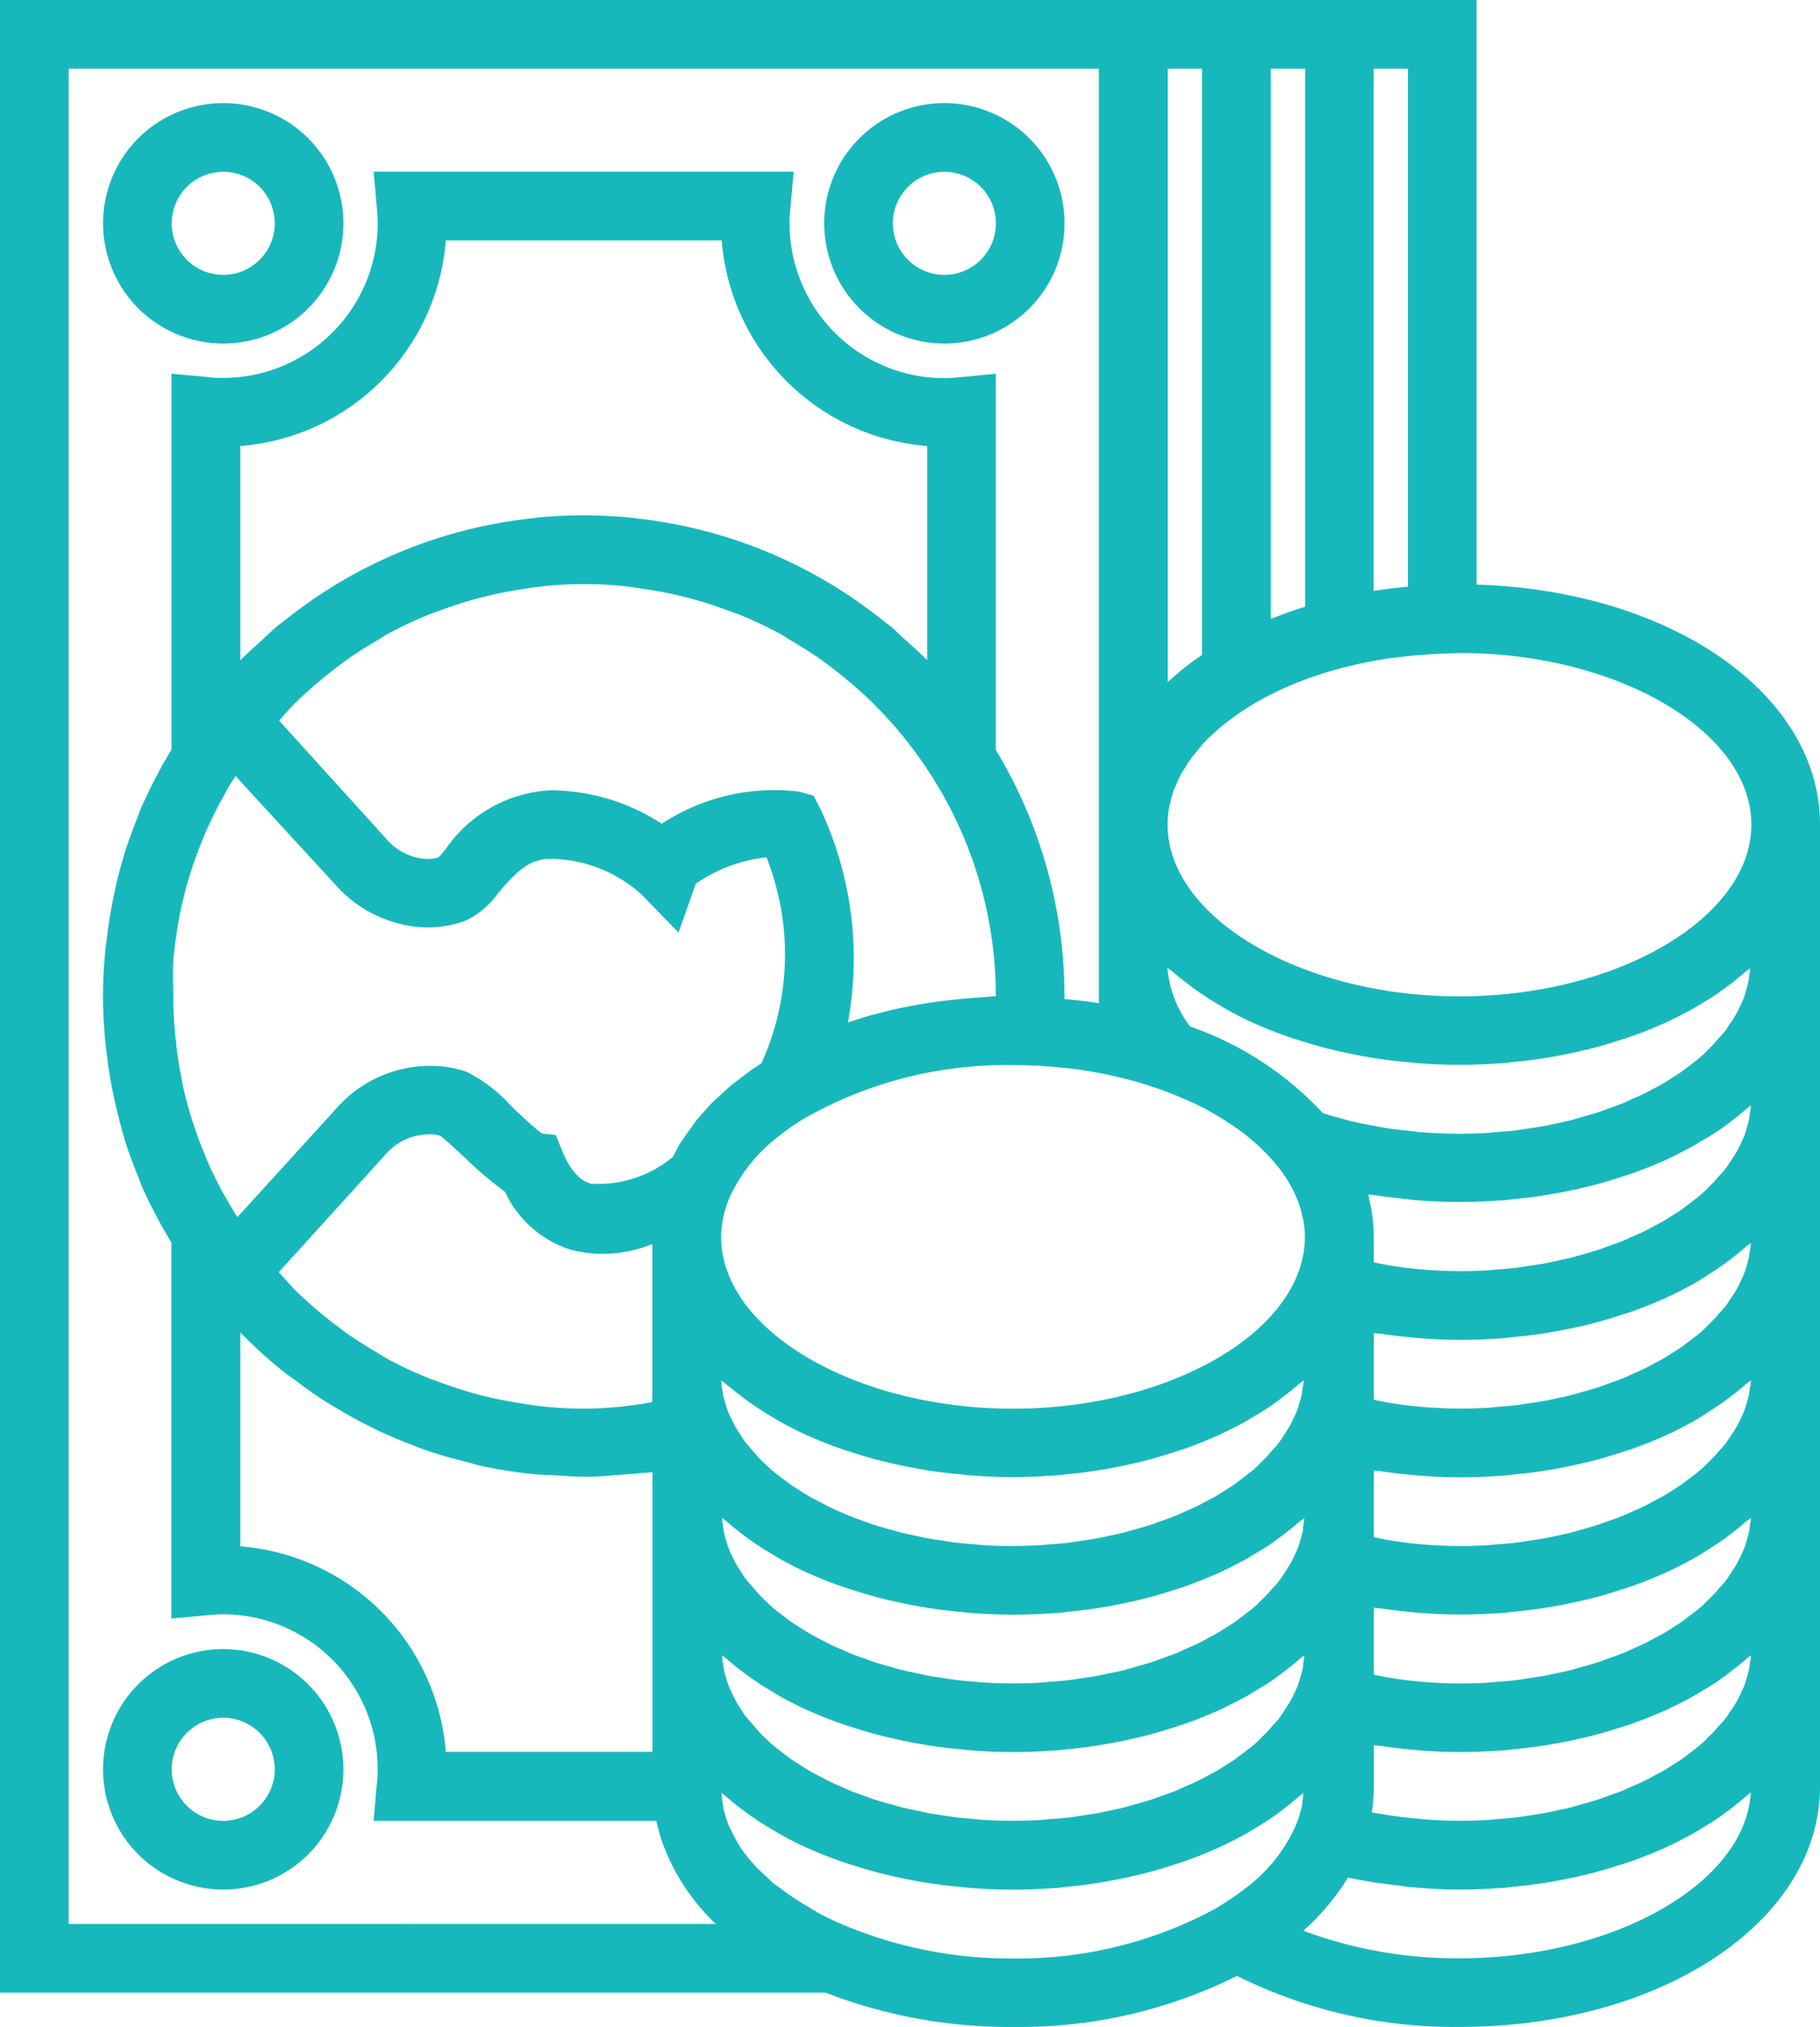 <svg id="Group_3133" data-name="Group 3133" xmlns="http://www.w3.org/2000/svg" width="24.125" height="26.856" viewBox="0 0 24.125 26.856">
  <path id="Path_3374" data-name="Path 3374" d="M28.593,6.186A1.593,1.593,0,1,0,27,4.593,1.595,1.595,0,0,0,28.593,6.186Zm0-2.276a.683.683,0,1,1-.683.683A.684.684,0,0,1,28.593,3.91Z" transform="translate(-16.075 -1.634)" fill="#17b8bc"/>
  <path id="Path_3375" data-name="Path 3375" d="M7.593,6.186A1.593,1.593,0,1,0,6,4.593,1.595,1.595,0,0,0,7.593,6.186Zm0-2.276a.683.683,0,1,1-.683.683A.684.684,0,0,1,7.593,3.91Z" transform="translate(-4.634 -1.634)" fill="#17b8bc"/>
  <path id="Path_3376" data-name="Path 3376" d="M7.593,48a1.593,1.593,0,1,0,1.593,1.593A1.595,1.595,0,0,0,7.593,48Zm0,2.276a.683.683,0,1,1,.683-.683A.684.684,0,0,1,7.593,50.276Z" transform="translate(-4.634 -26.151)" fill="#17b8bc"/>
  <g id="Group_3132" data-name="Group 3132">
    <path id="Path_3377" data-name="Path 3377" d="M22.573,7.746V0H3V26.4H13.942a6.732,6.732,0,0,0,2.486.455,6.456,6.456,0,0,0,2.969-.676,6.467,6.467,0,0,0,2.948.676c2.68,0,4.78-1.4,4.78-3.186V10.925C27.125,9.189,25.143,7.823,22.573,7.746Zm3.642,3.179c0,1.234-1.772,2.276-3.869,2.276s-3.869-1.042-3.869-2.276a1.284,1.284,0,0,1,.02-.225c0-.021.011-.042.016-.063a1.4,1.4,0,0,1,.042-.158c.008-.023.02-.046.03-.069a1.476,1.476,0,0,1,.066-.146c.014-.026.032-.051.048-.077.026-.043.051-.086.082-.128s.054-.066.081-.1.051-.065.08-.1c.045-.048.095-.1.146-.142.016-.015.03-.03.046-.044a3.263,3.263,0,0,1,.486-.348,4.207,4.207,0,0,1,.571-.28l.037-.014a5.043,5.043,0,0,1,.633-.2l.024-.005a5.758,5.758,0,0,1,.583-.112l.024,0a6.427,6.427,0,0,1,.643-.054l.214-.008C24.444,8.65,26.215,9.691,26.215,10.925Zm-.03,11.188c-.008.038-.019.076-.03.114s-.02.071-.034.106-.032.074-.05.111-.032.068-.051.1-.044.071-.068.107-.043.066-.067.1-.056.069-.086.1-.052.062-.081.092-.068.066-.1.1-.061.058-.094.086-.078.062-.118.092-.07.054-.107.081-.088.057-.133.086-.077.05-.118.074-.1.052-.146.078-.085.046-.13.067-.106.047-.159.071-.09.041-.137.059-.116.042-.175.063-.093.035-.142.05-.124.036-.187.054-.1.029-.148.042-.132.03-.2.044c-.051.011-.1.023-.151.032-.072.013-.147.023-.22.034-.048.007-.1.016-.144.022-.082.01-.167.016-.25.023-.042,0-.083.009-.125.011q-.19.012-.385.012c-.178,0-.353-.01-.527-.025l-.141-.014q-.219-.023-.434-.062l-.064-.01a2.222,2.222,0,0,0,.028-.345v-.546c.032.005.064.007.1.011q.184.027.371.045c.051.005.1.01.154.014.172.013.344.021.517.021s.369-.008.549-.021c.058,0,.114-.011.172-.017.122-.012.242-.025.36-.043.065-.01.128-.021.191-.032.109-.02.217-.041.322-.066.062-.014.123-.028.183-.044.109-.028.215-.06.32-.094.051-.016.1-.031.152-.048.146-.051.288-.106.423-.166l.016-.006c.141-.063.274-.132.4-.2.041-.023.08-.048.12-.072.086-.052.17-.1.25-.16.043-.03.084-.061.125-.092.073-.055.143-.112.21-.17.02-.018.044-.033.063-.051,0,.025,0,.051-.007.076S26.193,22.076,26.185,22.112Zm-5.918,0c-.008.038-.019.076-.031.114s-.02.071-.034.106-.032.074-.05.111-.032.068-.051.1-.044.071-.068.107-.043.066-.067.1-.056.069-.086.1-.052.062-.081.092-.068.066-.1.1-.061.058-.094.086-.078.062-.118.092-.07.054-.107.081-.088.057-.133.086-.077.05-.118.074-.1.052-.146.078-.085.046-.13.067-.106.047-.159.071-.09.041-.137.059-.116.042-.175.063-.093.035-.142.05-.124.036-.187.054-.1.029-.148.042-.132.03-.2.044c-.051.011-.1.023-.151.032-.072.013-.147.023-.22.034-.048.007-.1.016-.144.022-.082.01-.167.016-.25.023-.042,0-.083.009-.125.011q-.19.012-.385.012t-.385-.012c-.042,0-.083-.008-.125-.011-.084-.007-.168-.013-.25-.023-.049-.006-.1-.015-.144-.022-.074-.011-.148-.021-.22-.034-.051-.01-.1-.022-.151-.032-.067-.014-.134-.028-.2-.044-.051-.013-.1-.028-.147-.041s-.127-.035-.188-.054-.095-.033-.142-.05-.118-.041-.175-.063-.091-.04-.137-.059-.108-.046-.159-.071-.086-.045-.13-.067-.1-.051-.146-.078-.079-.049-.118-.074-.091-.056-.133-.086-.071-.053-.107-.081-.081-.061-.118-.092-.063-.057-.094-.086-.071-.065-.1-.1-.055-.061-.081-.092-.059-.068-.086-.1-.045-.065-.067-.1-.048-.071-.068-.107-.035-.068-.051-.1-.036-.074-.05-.111-.023-.07-.034-.106-.023-.076-.03-.114-.011-.073-.016-.109-.005-.05-.007-.076c.02.018.043.034.063.051q.1.088.211.171c.041.031.082.062.125.091.08.056.164.109.251.161.04.024.078.049.12.072.129.072.263.141.4.2l.015.006c.137.061.279.116.425.166.05.017.1.032.152.048.1.033.211.065.32.094.061.015.122.03.183.044q.158.036.322.066c.063.011.127.022.191.032.118.018.238.031.36.043.057.005.114.013.172.017.181.014.364.022.55.022s.369-.008.549-.021c.058,0,.114-.011.172-.017.122-.012.242-.025.36-.043.065-.01.128-.021.191-.032.109-.02.217-.041.322-.066.062-.014.123-.028.183-.044.109-.028.215-.06.32-.094.051-.016.1-.031.152-.048.146-.051.288-.106.423-.166l.016-.006c.141-.063.274-.132.4-.2.041-.023.08-.048.12-.072.086-.052.17-.1.25-.16.043-.03.084-.061.125-.092.073-.055.143-.112.21-.17.02-.018.044-.033.063-.051,0,.025,0,.051-.007.076S20.275,22.076,20.268,22.112ZM6.186,8.746V5.909A2.963,2.963,0,0,0,8.909,3.186h3.658A2.964,2.964,0,0,0,15.29,5.909V8.746l-.021-.02c-.076-.077-.158-.149-.239-.222s-.153-.146-.234-.213c-.03-.025-.061-.046-.091-.069a6.312,6.312,0,0,0-3.272-1.354l-.044-.007c-.214-.021-.431-.033-.65-.033s-.436.011-.65.033l-.044.007A6.308,6.308,0,0,0,6.772,8.222c-.03.024-.062.045-.091.069-.081.067-.157.142-.234.213s-.163.145-.239.222Zm10.98,5.41.02,0a5.994,5.994,0,0,1,.708.131,5.154,5.154,0,0,1,.57.178q.133.05.259.106c.046.02.095.04.139.062a3.869,3.869,0,0,1,.357.2l.074.048a2.794,2.794,0,0,1,.619.542l.014.017a1.908,1.908,0,0,1,.146.207l.015.024a1.626,1.626,0,0,1,.1.2c.005.013.012.025.017.039a1.384,1.384,0,0,1,.056.19c0,.016.01.033.013.049a1.255,1.255,0,0,1,.024.239c0,1.234-1.772,2.276-3.869,2.276s-3.869-1.042-3.869-2.276a1.363,1.363,0,0,1,.136-.575,2.145,2.145,0,0,1,.622-.755l.056-.044c.08-.061.165-.12.255-.176a5.4,5.4,0,0,1,2.8-.726A6.3,6.3,0,0,1,17.166,14.155Zm1.591-1.11c.041.031.082.062.125.091.08.056.164.109.251.161.04.024.078.049.12.072.129.072.263.141.4.2l.015.006c.137.061.279.116.425.166.05.017.1.032.152.048.1.033.211.065.32.094.061.015.122.03.183.044q.158.036.322.066c.063.011.127.022.191.032.118.018.238.031.36.043.057.005.114.013.172.017.18.014.363.022.549.022s.369-.008.549-.021c.058,0,.114-.011.172-.017.122-.012.242-.025.36-.043.065-.01.128-.021.191-.032.109-.02.217-.041.322-.066.062-.014.123-.028.183-.044.109-.028.215-.06.32-.094.051-.016.1-.031.152-.048.146-.051.288-.106.423-.166l.016-.006c.141-.063.274-.132.4-.2.041-.023.08-.048.12-.072.086-.052.17-.1.25-.16.043-.03.084-.061.125-.092.073-.055.143-.112.21-.17.02-.018.044-.033.063-.051,0,.025,0,.051-.007.076s-.008.073-.016.109-.019.076-.03.114-.02.071-.034.106-.032.074-.05.111-.032.068-.051.1-.044.071-.068.107-.043.066-.067.1-.056.069-.086.1-.052.062-.081.092-.068.066-.1.1-.061.058-.094.086-.078.062-.118.092-.07.054-.107.081-.088.057-.133.086-.077.05-.118.074-.1.052-.146.078-.085.046-.13.067-.106.047-.159.071-.09.041-.137.059-.116.042-.175.063-.093.035-.142.05-.124.036-.187.054-.1.029-.148.042-.132.03-.2.044c-.051.011-.1.023-.151.032-.072.013-.147.023-.22.034-.048.007-.1.016-.144.022-.082.01-.167.016-.25.023-.042,0-.083.009-.125.011-.127.007-.255.011-.385.011-.163,0-.326-.007-.487-.019-.051,0-.1-.012-.152-.017-.109-.011-.218-.022-.325-.039-.06-.009-.117-.022-.177-.033-.1-.018-.193-.036-.286-.058-.06-.015-.118-.032-.177-.048s-.135-.038-.2-.059A4.348,4.348,0,0,0,18.775,13.6a1.483,1.483,0,0,1-.3-.78c.021.019.046.036.068.055Q18.648,12.963,18.757,13.045Zm7.052,1.913c.043-.03.084-.061.125-.092.073-.055.143-.112.21-.17.02-.018.044-.033.063-.051,0,.025,0,.051-.007.076s-.008.073-.016.109-.019.076-.03.114-.02.071-.034.106-.032.074-.05.111-.032.068-.051.1-.044.071-.068.107-.043.066-.067.1-.056.069-.086.1-.052.062-.081.092-.068.066-.1.1-.061.058-.094.086-.078.062-.118.092-.07.054-.107.081-.088.057-.133.086-.077.05-.118.074-.1.052-.146.078-.085.046-.13.067-.106.047-.159.071-.09.041-.137.059-.116.042-.175.063-.093.035-.142.05-.124.036-.187.054-.1.029-.148.042-.132.03-.2.044c-.051.011-.1.023-.151.032-.072.013-.147.023-.22.034-.048.007-.1.016-.144.022-.082.01-.167.016-.25.023-.042,0-.083.009-.125.011q-.19.012-.385.012a6.241,6.241,0,0,1-.68-.041c-.067-.007-.133-.018-.2-.028-.087-.012-.172-.031-.258-.048v-.339a2.191,2.191,0,0,0-.022-.3c-.008-.062-.023-.123-.036-.184-.005-.025-.008-.05-.015-.075l.031,0c.129.021.26.036.391.05.065.007.128.018.193.023q.3.025.595.025c.186,0,.369-.008.549-.021.058,0,.114-.011.172-.017.122-.012.242-.025.36-.043.065-.01.128-.021.191-.032.109-.02.217-.041.322-.066.062-.014.123-.028.183-.044.109-.028.215-.06.32-.094.051-.016.1-.031.152-.048.146-.051.288-.106.423-.166l.016-.006c.141-.063.274-.132.4-.2.041-.023.08-.048.12-.072C25.645,15.067,25.729,15.014,25.809,14.958Zm0,1.821c.043-.03.084-.061.125-.092.073-.055.143-.112.21-.17.02-.018.044-.033.063-.051,0,.025,0,.051-.007.076s-.008.073-.016.109-.019.076-.03.114-.02.071-.034.106-.032.074-.05.111-.032.068-.051.1-.044.071-.068.107-.043.066-.067.1-.056.069-.086.1-.052.062-.081.092-.068.066-.1.1-.061.058-.094.086-.078.062-.118.092-.07.054-.107.081-.088.057-.133.086-.077.05-.118.074-.1.052-.146.078-.085.046-.13.067-.106.047-.159.071-.09.041-.137.059-.116.042-.175.063-.093.035-.142.05-.124.036-.187.054-.1.029-.148.042-.132.03-.2.044c-.051.011-.1.023-.151.032-.072.013-.147.023-.22.034-.048.007-.1.016-.144.022-.082.01-.167.016-.25.023-.042,0-.083.009-.125.011q-.19.012-.385.012a6.24,6.24,0,0,1-.68-.041c-.067-.007-.133-.018-.2-.028-.087-.012-.172-.031-.258-.048v-.885c.032.005.064.007.1.011q.184.027.371.045c.051.005.1.01.154.014.172.013.344.021.517.021s.369-.008.549-.021c.058,0,.114-.011.172-.017.122-.012.242-.025.36-.043.065-.01.128-.021.191-.032.109-.02.217-.041.322-.066.062-.014.123-.028.183-.044.109-.028.215-.06.32-.094.051-.016.1-.031.152-.048.146-.051.288-.106.423-.166l.016-.006c.141-.063.274-.132.4-.2.041-.023.08-.048.12-.072C25.645,16.888,25.729,16.834,25.809,16.779Zm0,1.821c.043-.03.084-.061.125-.092.073-.055.143-.112.21-.17.02-.018.044-.033.063-.051,0,.025,0,.051-.007.076s-.008.073-.016.109-.019.076-.03.114-.02.071-.034.106-.032.074-.05.111-.032.068-.051.1-.044.071-.068.107-.043.066-.067.1-.056.069-.086.1-.052.062-.081.092-.068.066-.1.1-.061.058-.094.086-.078.062-.118.092-.07.054-.107.081-.088.057-.133.086-.077.05-.118.074-.1.052-.146.078-.085.046-.13.067-.106.047-.159.071-.09.041-.137.059-.116.042-.175.063-.093.035-.142.05-.124.036-.187.054-.1.029-.148.042-.132.03-.2.044c-.051.011-.1.023-.151.032-.072.013-.147.023-.22.034-.048.007-.1.016-.144.022-.082.01-.167.016-.25.023-.042,0-.083.009-.125.011q-.19.012-.385.012a6.241,6.241,0,0,1-.68-.041c-.067-.007-.133-.018-.2-.028-.087-.012-.172-.031-.258-.048v-.885c.032.005.064.007.1.011q.184.027.371.045c.051.005.1.01.154.014.172.013.344.021.517.021s.369-.008.549-.021c.058,0,.114-.011.172-.017.122-.012.242-.025.36-.043.065-.01.128-.021.191-.032.109-.02.217-.041.322-.066.062-.014.123-.028.183-.044.109-.028.215-.06.32-.094.051-.016.1-.031.152-.048.146-.051.288-.106.423-.166l.016-.006c.141-.063.274-.132.4-.2.041-.023.08-.048.12-.072C25.645,18.708,25.729,18.655,25.809,18.6Zm0,1.821c.043-.03.084-.061.125-.092.073-.055.143-.112.21-.17.02-.018.044-.033.063-.051,0,.025,0,.051-.007.076s-.008.073-.016.109-.019.076-.03.114-.02.071-.034.106-.032.074-.05.111-.032.068-.051.1-.044.071-.068.107-.043.066-.067.1-.056.069-.086.1-.052.062-.081.092-.068.066-.1.1-.061.058-.094.086-.078.062-.118.092-.07.054-.107.081-.088.057-.133.086-.077.05-.118.074-.1.052-.146.078-.085.046-.13.067-.106.047-.159.071-.09.041-.137.059-.116.042-.175.063-.093.035-.142.05-.124.036-.187.054-.1.029-.148.042-.132.03-.2.044c-.051.011-.1.023-.151.032-.072.013-.147.023-.22.034-.048.007-.1.016-.144.022-.082.01-.167.016-.25.023-.042,0-.083.009-.125.011q-.19.012-.385.012a6.241,6.241,0,0,1-.68-.041c-.067-.007-.133-.018-.2-.028-.087-.012-.172-.031-.258-.048V21.3c.032.005.064.007.1.011q.184.027.371.045c.051.005.1.01.154.014.172.013.344.021.517.021s.369-.008.549-.021c.058,0,.114-.011.172-.017.122-.012.242-.025.36-.043.065-.01.128-.021.191-.032.109-.02.217-.041.322-.066.062-.014.123-.028.183-.044.109-.028.215-.06.32-.094.051-.016.1-.031.152-.048.146-.051.288-.106.423-.166l.016-.006c.141-.063.274-.132.4-.2.041-.023.08-.048.12-.072C25.645,20.529,25.729,20.476,25.809,20.42Zm-5.542-.129c-.008.038-.019.076-.031.114s-.02.071-.034.106-.032.074-.05.111-.032.068-.051.1-.044.071-.068.107-.043.066-.067.1-.056.069-.086.1-.052.062-.081.092-.068.066-.1.1-.061.058-.094.086-.078.062-.118.092-.07.054-.107.081-.088.057-.133.086-.077.05-.118.074-.1.052-.146.078-.085.046-.13.067-.106.047-.159.071-.09.041-.137.059-.116.042-.175.063-.093.035-.142.05-.124.036-.187.054-.1.029-.148.042-.132.03-.2.044c-.051.011-.1.023-.151.032-.072.013-.147.023-.22.034-.048.007-.1.016-.144.022-.082.01-.167.016-.25.023-.042,0-.083.009-.125.011q-.19.012-.385.012t-.385-.012c-.042,0-.083-.008-.125-.011-.084-.007-.168-.013-.25-.023-.049-.006-.1-.015-.144-.022-.074-.011-.148-.021-.22-.034-.051-.01-.1-.022-.151-.032-.067-.014-.134-.028-.2-.044-.051-.013-.1-.028-.147-.041s-.127-.035-.188-.054-.095-.033-.142-.05-.118-.041-.175-.063-.091-.04-.137-.059-.108-.046-.159-.071-.086-.045-.13-.067-.1-.051-.146-.078-.079-.049-.118-.074-.091-.056-.133-.086-.071-.053-.107-.081-.081-.061-.118-.092-.063-.057-.094-.086-.071-.065-.1-.1-.055-.061-.081-.092-.059-.068-.086-.1-.045-.065-.067-.1-.048-.071-.068-.107-.035-.068-.051-.1-.036-.074-.05-.111-.023-.07-.034-.106-.023-.076-.03-.114-.011-.073-.016-.109-.005-.05-.007-.076c.02.018.043.034.063.051q.1.088.211.171c.041.031.082.062.125.091.08.056.164.109.251.161.04.024.078.049.12.072.129.072.263.141.4.2l.015.006c.137.061.279.116.425.166.05.017.1.032.152.048.1.033.211.065.32.094.061.015.122.03.183.044q.158.036.322.066c.063.011.127.022.191.032.118.018.238.031.36.043.057.005.114.013.172.017.181.014.364.022.55.022s.369-.008.549-.021c.058,0,.114-.011.172-.017.122-.012.242-.025.36-.043.065-.01.128-.021.191-.032.109-.02.217-.041.322-.066.062-.014.123-.028.183-.044.109-.028.215-.06.32-.094.051-.016.1-.031.152-.048.146-.051.288-.106.423-.166l.016-.006c.141-.063.274-.132.4-.2.041-.023.08-.048.12-.072.086-.052.17-.1.25-.16.043-.03.084-.061.125-.092.073-.055.143-.112.21-.17.02-.018.044-.033.063-.051,0,.025,0,.051-.007.076S20.275,20.255,20.268,20.292Zm-8.986-1.661a5.33,5.33,0,0,1-.544.032,5.466,5.466,0,0,1-.637-.041c-.067-.008-.134-.02-.2-.031-.142-.022-.282-.048-.421-.081-.076-.018-.151-.037-.225-.058-.132-.037-.262-.081-.39-.128-.068-.025-.138-.047-.205-.075A5.3,5.3,0,0,1,8.128,18c-.053-.029-.1-.063-.154-.094-.126-.075-.251-.152-.371-.237-.061-.043-.119-.088-.178-.133-.117-.09-.231-.184-.341-.284-.042-.038-.085-.075-.125-.114-.092-.089-.178-.187-.264-.283L8.1,15.307a.769.769,0,0,1,.673-.274l.063.014c.069.054.217.189.318.283a5.251,5.251,0,0,0,.541.462,1.439,1.439,0,0,0,.878.768,1.724,1.724,0,0,0,1.074-.078v2.094c-.049.008-.1.019-.147.026C11.428,18.612,11.355,18.623,11.282,18.631ZM5.3,12.7c0-.042.009-.083.013-.125.016-.144.038-.286.065-.426,0-.021.007-.043.011-.064.034-.161.075-.32.122-.476.01-.033.022-.065.032-.1.04-.121.083-.24.131-.357.018-.044.035-.087.054-.13.054-.124.113-.245.175-.364.033-.061.068-.122.1-.182s.078-.131.119-.195l0,0L7.444,11.72a1.681,1.681,0,0,0,1.229.569,1.547,1.547,0,0,0,.481-.084,1.088,1.088,0,0,0,.449-.373c.226-.264.406-.453.68-.453a1.817,1.817,0,0,1,1.224.476l.487.5.229-.646a2.018,2.018,0,0,1,.937-.35,3.491,3.491,0,0,1-.066,2.728L13,14.149c-.056.038-.108.078-.161.118s-.094.069-.138.106-.1.086-.144.129-.083.074-.122.113-.085.093-.127.141-.072.079-.1.12-.073.1-.108.152-.06.082-.086.124-.061.11-.089.165l-.005.01a1.536,1.536,0,0,1-1.087.356c-.055-.016-.221-.064-.366-.4l-.1-.245-.183-.02c-.1-.072-.284-.245-.4-.355a2.007,2.007,0,0,0-.6-.463,1.574,1.574,0,0,0-.237-.06,1.655,1.655,0,0,0-1.5.559l-1.3,1.427,0,0q-.057-.089-.111-.182c-.04-.068-.079-.137-.116-.206-.061-.115-.117-.232-.169-.351-.02-.044-.037-.089-.055-.134-.047-.116-.091-.234-.13-.354-.011-.033-.023-.066-.033-.1-.047-.156-.089-.314-.122-.475,0-.021-.007-.043-.011-.065-.027-.14-.049-.282-.065-.426,0-.041-.01-.083-.013-.125-.015-.165-.025-.331-.025-.5S5.286,12.865,5.3,12.7Zm7.538,5.808c.041.031.082.062.125.091.08.056.164.109.251.161.04.024.078.049.12.072.129.072.263.141.4.2l.015.006c.137.061.279.116.425.166.05.017.1.032.152.048.1.033.211.065.32.094.061.015.122.03.183.044q.158.036.322.066c.063.011.127.022.191.032.118.018.238.031.36.043.057.005.114.013.172.017.18.014.363.022.549.022s.369-.008.549-.021c.058,0,.114-.011.172-.017.122-.012.242-.025.36-.043.065-.01.128-.021.191-.032.109-.02.217-.041.322-.066.062-.014.123-.028.183-.044.109-.028.215-.06.32-.094.051-.016.1-.031.152-.048.146-.051.288-.106.423-.166l.016-.006c.141-.063.274-.132.4-.2.041-.023.08-.048.12-.072.086-.052.17-.1.25-.16.043-.03.084-.061.125-.092.073-.055.143-.112.21-.17.02-.018.044-.033.063-.051,0,.025,0,.051-.007.076s-.008.073-.016.109-.019.076-.031.114-.02.071-.034.106-.032.074-.05.111-.032.068-.051.1-.044.071-.068.107-.043.066-.067.1-.056.069-.086.1-.052.062-.081.092-.068.066-.1.1-.061.058-.094.086-.078.062-.118.092-.07.054-.107.081-.088.057-.133.086-.077.05-.118.074-.1.052-.146.078-.085.046-.13.067-.106.047-.159.071-.09.041-.137.059-.116.042-.175.063-.093.035-.142.05-.124.036-.187.054-.1.029-.148.042-.132.03-.2.044c-.051.011-.1.023-.151.032-.072.013-.147.023-.22.034-.048.007-.1.016-.144.022-.082.01-.167.016-.25.023-.042,0-.083.009-.125.011-.127.007-.255.011-.385.011s-.258,0-.385-.012c-.042,0-.083-.008-.125-.011-.084-.007-.168-.013-.25-.023-.049-.006-.1-.015-.144-.022-.074-.011-.148-.021-.22-.034-.051-.01-.1-.022-.151-.032-.067-.014-.134-.028-.2-.044-.051-.013-.1-.028-.147-.041s-.127-.035-.188-.054-.095-.033-.142-.05-.118-.041-.175-.063-.091-.04-.137-.059-.108-.046-.159-.071-.086-.045-.13-.067-.1-.051-.146-.078-.079-.049-.118-.074-.091-.056-.133-.086-.071-.053-.107-.081-.081-.061-.118-.092-.063-.057-.094-.086-.071-.065-.1-.1-.055-.061-.081-.092-.059-.068-.086-.1-.045-.065-.067-.1-.048-.071-.068-.107-.035-.068-.051-.1-.036-.074-.05-.111-.023-.07-.034-.106-.023-.076-.03-.114-.011-.073-.016-.109-.005-.05-.007-.076c.02.018.043.034.063.051C12.7,18.4,12.767,18.453,12.84,18.508Zm2.993-5.281c-.084.007-.167.015-.249.025s-.147.017-.22.028-.161.025-.24.04-.142.026-.212.041-.154.036-.229.055-.136.035-.2.054-.147.045-.218.069l-.024.008a4.663,4.663,0,0,0-.364-2.829l-.089-.174-.188-.055a2.717,2.717,0,0,0-1.826.425,2.715,2.715,0,0,0-1.488-.443,1.8,1.8,0,0,0-1.374.776c-.037.044-.069.084-.1.115a.634.634,0,0,1-.152.02.762.762,0,0,1-.541-.272L6.7,9.548c.086-.1.171-.194.264-.283.041-.039.083-.076.125-.114.11-.1.224-.194.341-.284.059-.045.117-.09.178-.133.12-.085.244-.163.371-.237.052-.03.1-.065.154-.094a5.5,5.5,0,0,1,.531-.252c.067-.028.137-.05.205-.075.128-.047.258-.091.39-.128.075-.021.15-.04.225-.058.139-.033.279-.059.421-.081.067-.01.133-.023.2-.03a5.022,5.022,0,0,1,1.273,0c.067.008.134.02.2.03.142.022.282.048.421.081.076.018.151.037.225.058.132.037.262.081.39.128.068.025.138.047.205.075a5.3,5.3,0,0,1,.531.252c.053.029.1.063.154.094.126.075.251.152.371.237.061.043.119.088.178.133.117.09.231.184.341.284.042.038.085.075.125.114a5.557,5.557,0,0,1,.832,1.019A5.428,5.428,0,0,1,16.2,13.2v0c-.047,0-.093.006-.14.009C15.984,13.216,15.908,13.221,15.833,13.227ZM6.186,17.656c.006.006.013.011.019.017a6.464,6.464,0,0,0,.5.458c.062.051.128.1.192.143.116.088.233.175.355.255.085.056.172.106.259.157.109.065.22.127.334.185.092.047.184.092.279.134.117.053.237.1.358.147.093.036.186.072.281.1.134.044.272.08.411.115.086.022.169.048.256.066a6.418,6.418,0,0,0,.666.1c.075.007.151.007.226.011.138.009.275.021.416.021.022,0,.045,0,.067,0,.126,0,.253-.014.38-.023s.236-.015.356-.03c.036,0,.072,0,.108-.009v3.708H8.909a2.964,2.964,0,0,0-2.723-2.723V17.656ZM21.663.91V7.773c-.154.014-.306.033-.455.056V.91ZM20.3.91V8.039q-.236.073-.455.162V.91Zm-1.366,0V8.676a3.867,3.867,0,0,0-.455.362V.91ZM3.91,25.491V.91H17.566V13.292h0c-.149-.024-.3-.042-.456-.056,0-.012,0-.023,0-.035a6.324,6.324,0,0,0-.91-3.266V4.952L15.7,5c-.061.005-.123.01-.186.01a2.051,2.051,0,0,1-2.048-2.048c0-.063,0-.126.01-.188l.044-.5H7.953l.044.5c.005.062.01.124.01.188A2.051,2.051,0,0,1,5.959,5.007c-.063,0-.124,0-.186-.01l-.5-.046V9.935l-.019.03c-.061.1-.12.2-.175.31-.071.135-.137.271-.2.41-.022.051-.041.1-.061.156-.053.132-.1.265-.147.4-.018.057-.035.114-.051.172-.039.134-.074.269-.1.405-.014.061-.027.121-.038.182-.027.141-.048.283-.065.427-.007.057-.016.113-.021.171-.019.2-.031.4-.031.6s.012.4.03.6c.005.058.015.114.021.171.017.143.038.285.065.427.012.061.025.122.038.182.03.137.065.271.1.405.017.057.033.115.051.172.044.135.094.268.147.4.021.052.039.1.061.156.06.139.127.275.2.41.055.106.114.208.175.31l.019.03v4.983l.5-.046c.061-.005.123-.01.186-.01a2.051,2.051,0,0,1,2.048,2.048c0,.063,0,.126-.01.188l-.044.5H11.7c.008.038.018.076.028.114s.024.091.039.137.027.073.041.109a2.8,2.8,0,0,0,.679,1.006ZM14.1,25.469c-.046-.02-.09-.042-.134-.063-.062-.031-.124-.062-.183-.1-.04-.022-.076-.046-.114-.069a3.28,3.28,0,0,1-.3-.2c-.031-.024-.066-.047-.1-.072s-.079-.071-.118-.108-.073-.069-.106-.1-.062-.069-.092-.1-.067-.083-.1-.126-.045-.063-.065-.1a1.67,1.67,0,0,1-.091-.17c-.01-.021-.022-.041-.031-.062a1.444,1.444,0,0,1-.077-.243c0-.021-.005-.043-.009-.064a1.3,1.3,0,0,1-.015-.139c.019.017.042.033.061.05q.1.088.211.171c.041.031.082.062.125.091.08.056.164.109.251.161.04.024.078.049.12.072.129.072.263.141.4.2l.015.006c.137.061.279.116.425.166.05.017.1.032.152.048.1.033.211.065.32.094.061.015.122.03.183.044q.158.036.322.066c.063.011.127.022.191.032.118.018.238.031.36.043.057.005.114.013.172.017.18.014.362.022.549.022s.369-.008.549-.021c.058,0,.114-.011.172-.017.122-.012.242-.025.36-.043.065-.01.128-.021.191-.032.109-.02.217-.041.322-.066.062-.014.123-.028.183-.044.109-.028.215-.06.32-.094.051-.016.1-.031.152-.048.146-.051.288-.106.423-.166l.016-.006c.141-.063.274-.132.4-.2.041-.023.08-.048.12-.072.086-.052.17-.1.25-.16.043-.03.084-.061.125-.092.073-.055.143-.112.21-.17.02-.017.042-.032.061-.05a1.274,1.274,0,0,1-.015.142c0,.012,0,.024-.005.035a1.538,1.538,0,0,1-.078.25v0a2.106,2.106,0,0,1-.672.839l-.027.02a3.392,3.392,0,0,1-.312.212c-.022.014-.043.028-.066.041l-.01.005a5.5,5.5,0,0,1-2.675.649A5.715,5.715,0,0,1,14.1,25.469Zm8.25.477a5.829,5.829,0,0,1-2.074-.366,3.088,3.088,0,0,0,.589-.7l.025,0c.21.045.425.078.641.1L21.67,25c.223.021.448.035.676.035.186,0,.369-.008.549-.021.058,0,.114-.011.172-.017.122-.012.242-.025.36-.043.065-.01.128-.021.191-.032.109-.02.217-.041.322-.066.062-.014.123-.028.183-.044.109-.028.215-.06.32-.094.051-.016.1-.031.152-.048.146-.051.288-.106.423-.166l.016-.006c.141-.063.274-.132.4-.2.041-.023.08-.048.12-.072.086-.052.17-.1.25-.16.043-.03.084-.061.125-.092.073-.055.143-.112.21-.17.022-.019.047-.036.068-.055C26.143,24.946,24.4,25.946,22.346,25.946Z" transform="translate(-3)" fill="#17b8bc"/>
  </g>
</svg>
